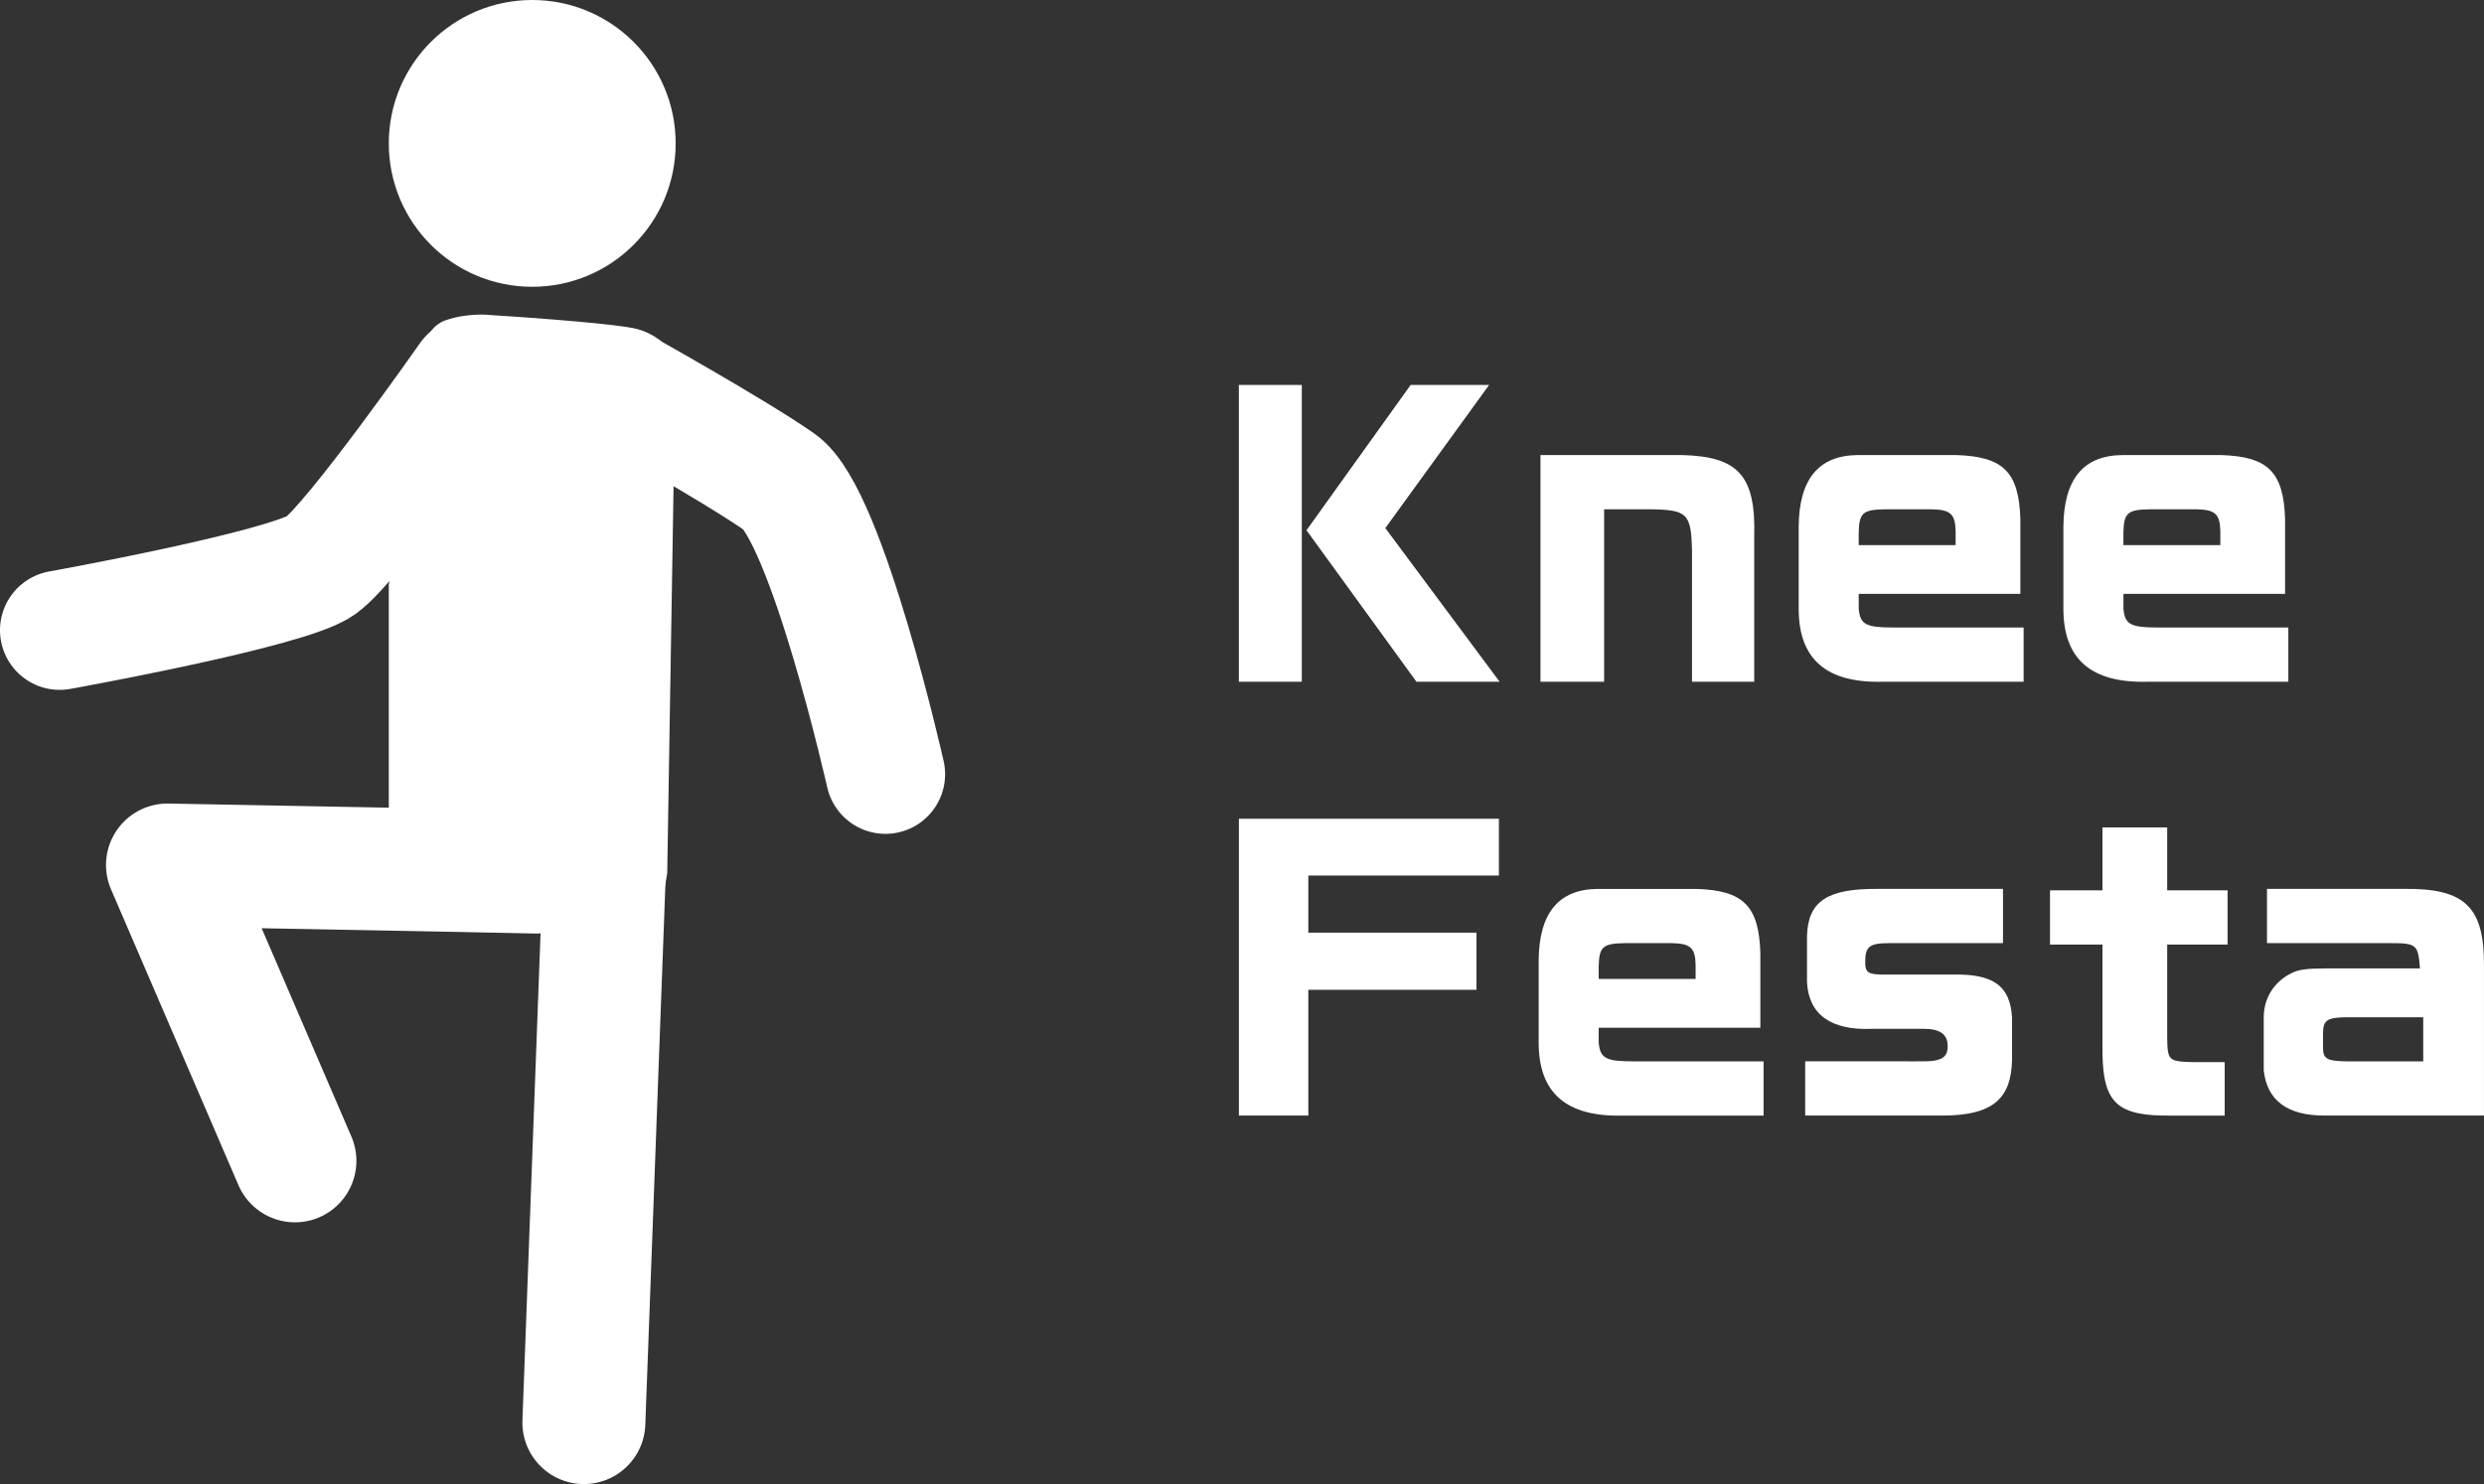 <?xml version="1.0" encoding="UTF-8"?><svg id="Logo" xmlns="http://www.w3.org/2000/svg" viewBox="0 0 1603.49 958.29"><rect x="0" y="0" width="1603.49" height="958.29" fill="#333333" stroke="none"/><defs><style>.cls-1{stroke-width:79.37px;}.cls-1,.cls-2{fill:none;stroke:#fff;stroke-linecap:round;stroke-linejoin:round;}.cls-3{fill:#fff;stroke-width:0px;}.cls-2{stroke-width:77.04px;}</style></defs><circle class="cls-3" cx="343.57" cy="92.59" r="92.59"/><path class="cls-2" d="M400.54,249.85s71.95,40.1,102.62,61.34c30.67,21.23,68.41,188.72,68.41,188.72"/><path class="cls-2" d="M38.52,406.94s147.44-26.54,168.67-41.87c21.23-15.33,95.54-121.49,95.54-121.49"/><path class="cls-3" d="M274.61,222.67l-23.63,154.78v194.03s49.98,10.62,60.01,30.08h104.39s10.03-2.95,15.33-37.74l5.46-333.22s-8.4-14.15-25.51-18.28c-17.1-4.13-93.61-8.85-93.61-8.85,0,0-14.35-1.88-29.44,3.35-6.94,2.4-11.88,8.59-12.99,15.86Z"/><path class="cls-1" d="M346.18,563.11s-91.82-1.95-238.07-4.57l82.27,191.05"/><line class="cls-1" x1="390.46" y1="554.13" x2="376.9" y2="918.6"/><path class="cls-3" d="M840.35,248.56v191.66h-40.62v-191.66h40.62ZM961.27,248.56l-67,92.44,73.77,99.21h-53.69l-70.97-97.81,67.23-93.84h50.66Z"/><path class="cls-3" d="M1085.93,293.85c36.42.93,47.62,13.54,46.46,52.99v93.38h-40.15v-83.81c-.47-24.98-2.8-27.31-27.55-27.55h-29.18v111.35h-41.09v-146.37h91.51Z"/><path class="cls-3" d="M1199.85,383.49v9.57c.93,10.27,4.67,12.14,22.64,12.14h83.81v35.02h-90.81c-36.42.93-54.39-14.47-54.39-47.16v-52.99c.23-30.58,12.84-45.99,38.05-46.22h63.73c30.35.93,40.39,10.97,41.32,41.32v48.32h-104.35ZM1262.41,351.98v-8.87c-.23-11.21-3.27-14.01-15.41-14.24h-30.35c-14.24.23-16.58,2.33-16.81,15.41v7.7h62.56Z"/><path class="cls-3" d="M1370.73,383.49v9.57c.93,10.27,4.67,12.14,22.64,12.14h83.81v35.02h-90.81c-36.42.93-54.39-14.47-54.39-47.16v-52.99c.23-30.58,12.84-45.99,38.05-46.22h63.73c30.35.93,40.39,10.97,41.32,41.32v48.32h-104.35ZM1433.29,351.98v-8.87c-.23-11.21-3.27-14.01-15.41-14.24h-30.35c-14.24.23-16.58,2.33-16.81,15.41v7.7h62.56Z"/><path class="cls-3" d="M799.73,528.7h167.85v36.65h-123.02v36.88h108.55v36.88h-108.55v81.24h-44.82v-191.66Z"/><path class="cls-3" d="M1032,663.63v9.57c.93,10.27,4.67,12.14,22.64,12.14h83.81v35.02h-90.81c-36.42.93-54.39-14.47-54.39-47.16v-52.99c.23-30.58,12.84-45.99,38.05-46.22h63.73c30.35.93,40.39,10.97,41.32,41.32v48.32h-104.35ZM1094.57,632.11v-8.87c-.23-11.21-3.27-14.01-15.41-14.24h-30.35c-14.24.23-16.58,2.33-16.81,15.41v7.7h62.56Z"/><path class="cls-3" d="M1232.3,685.34c12.37,0,14.71,0,17.51-.7,5.37-1.17,7.47-3.74,7.47-9.1,0-7.7-4.9-11.21-15.41-11.21h-33.38c-26.61,1.17-41.09-9.34-42.02-30.35v-29.65c.7-22.41,13.07-30.58,45.52-30.35h81v35.02h-73.3c-12.84,0-15.64,2.1-15.64,12.14,0,7,1.87,8.17,12.61,8.17h43.42c26.61-.7,37.58,7.24,38.75,27.78v27.08c-.47,25.68-12.84,35.95-44.35,36.18h-89.18v-35.02h67Z"/><path class="cls-3" d="M1357.19,574.92v-40.62h41.79v40.62h38.99v35.02h-38.99v60.23c.23,14.47.93,15.17,15.64,15.64h21.48v34.55h-34.08c-35.02.47-44.35-7.7-44.82-40.39v-70.03h-33.85v-35.02h33.85Z"/><path class="cls-3" d="M1500.53,720.35c-24.04,0-37.12-9.8-39.22-29.18v-34.32c0-12.37,6.77-23.11,17.97-28.48,4.44-2.33,9.8-3.04,21.94-3.04h60.93c-1.17-15.41-2.1-16.34-19.38-16.34h-79.37v-35.02h88.48c39.45-.47,52.06,11.67,51.59,50.66v95.71h-102.95ZM1564.26,656.86h-49.96c-11.91.23-14.47,1.87-14.71,9.57v10.5c0,6.77,2.8,8.17,14.71,8.4h49.96v-28.48Z"/></svg>